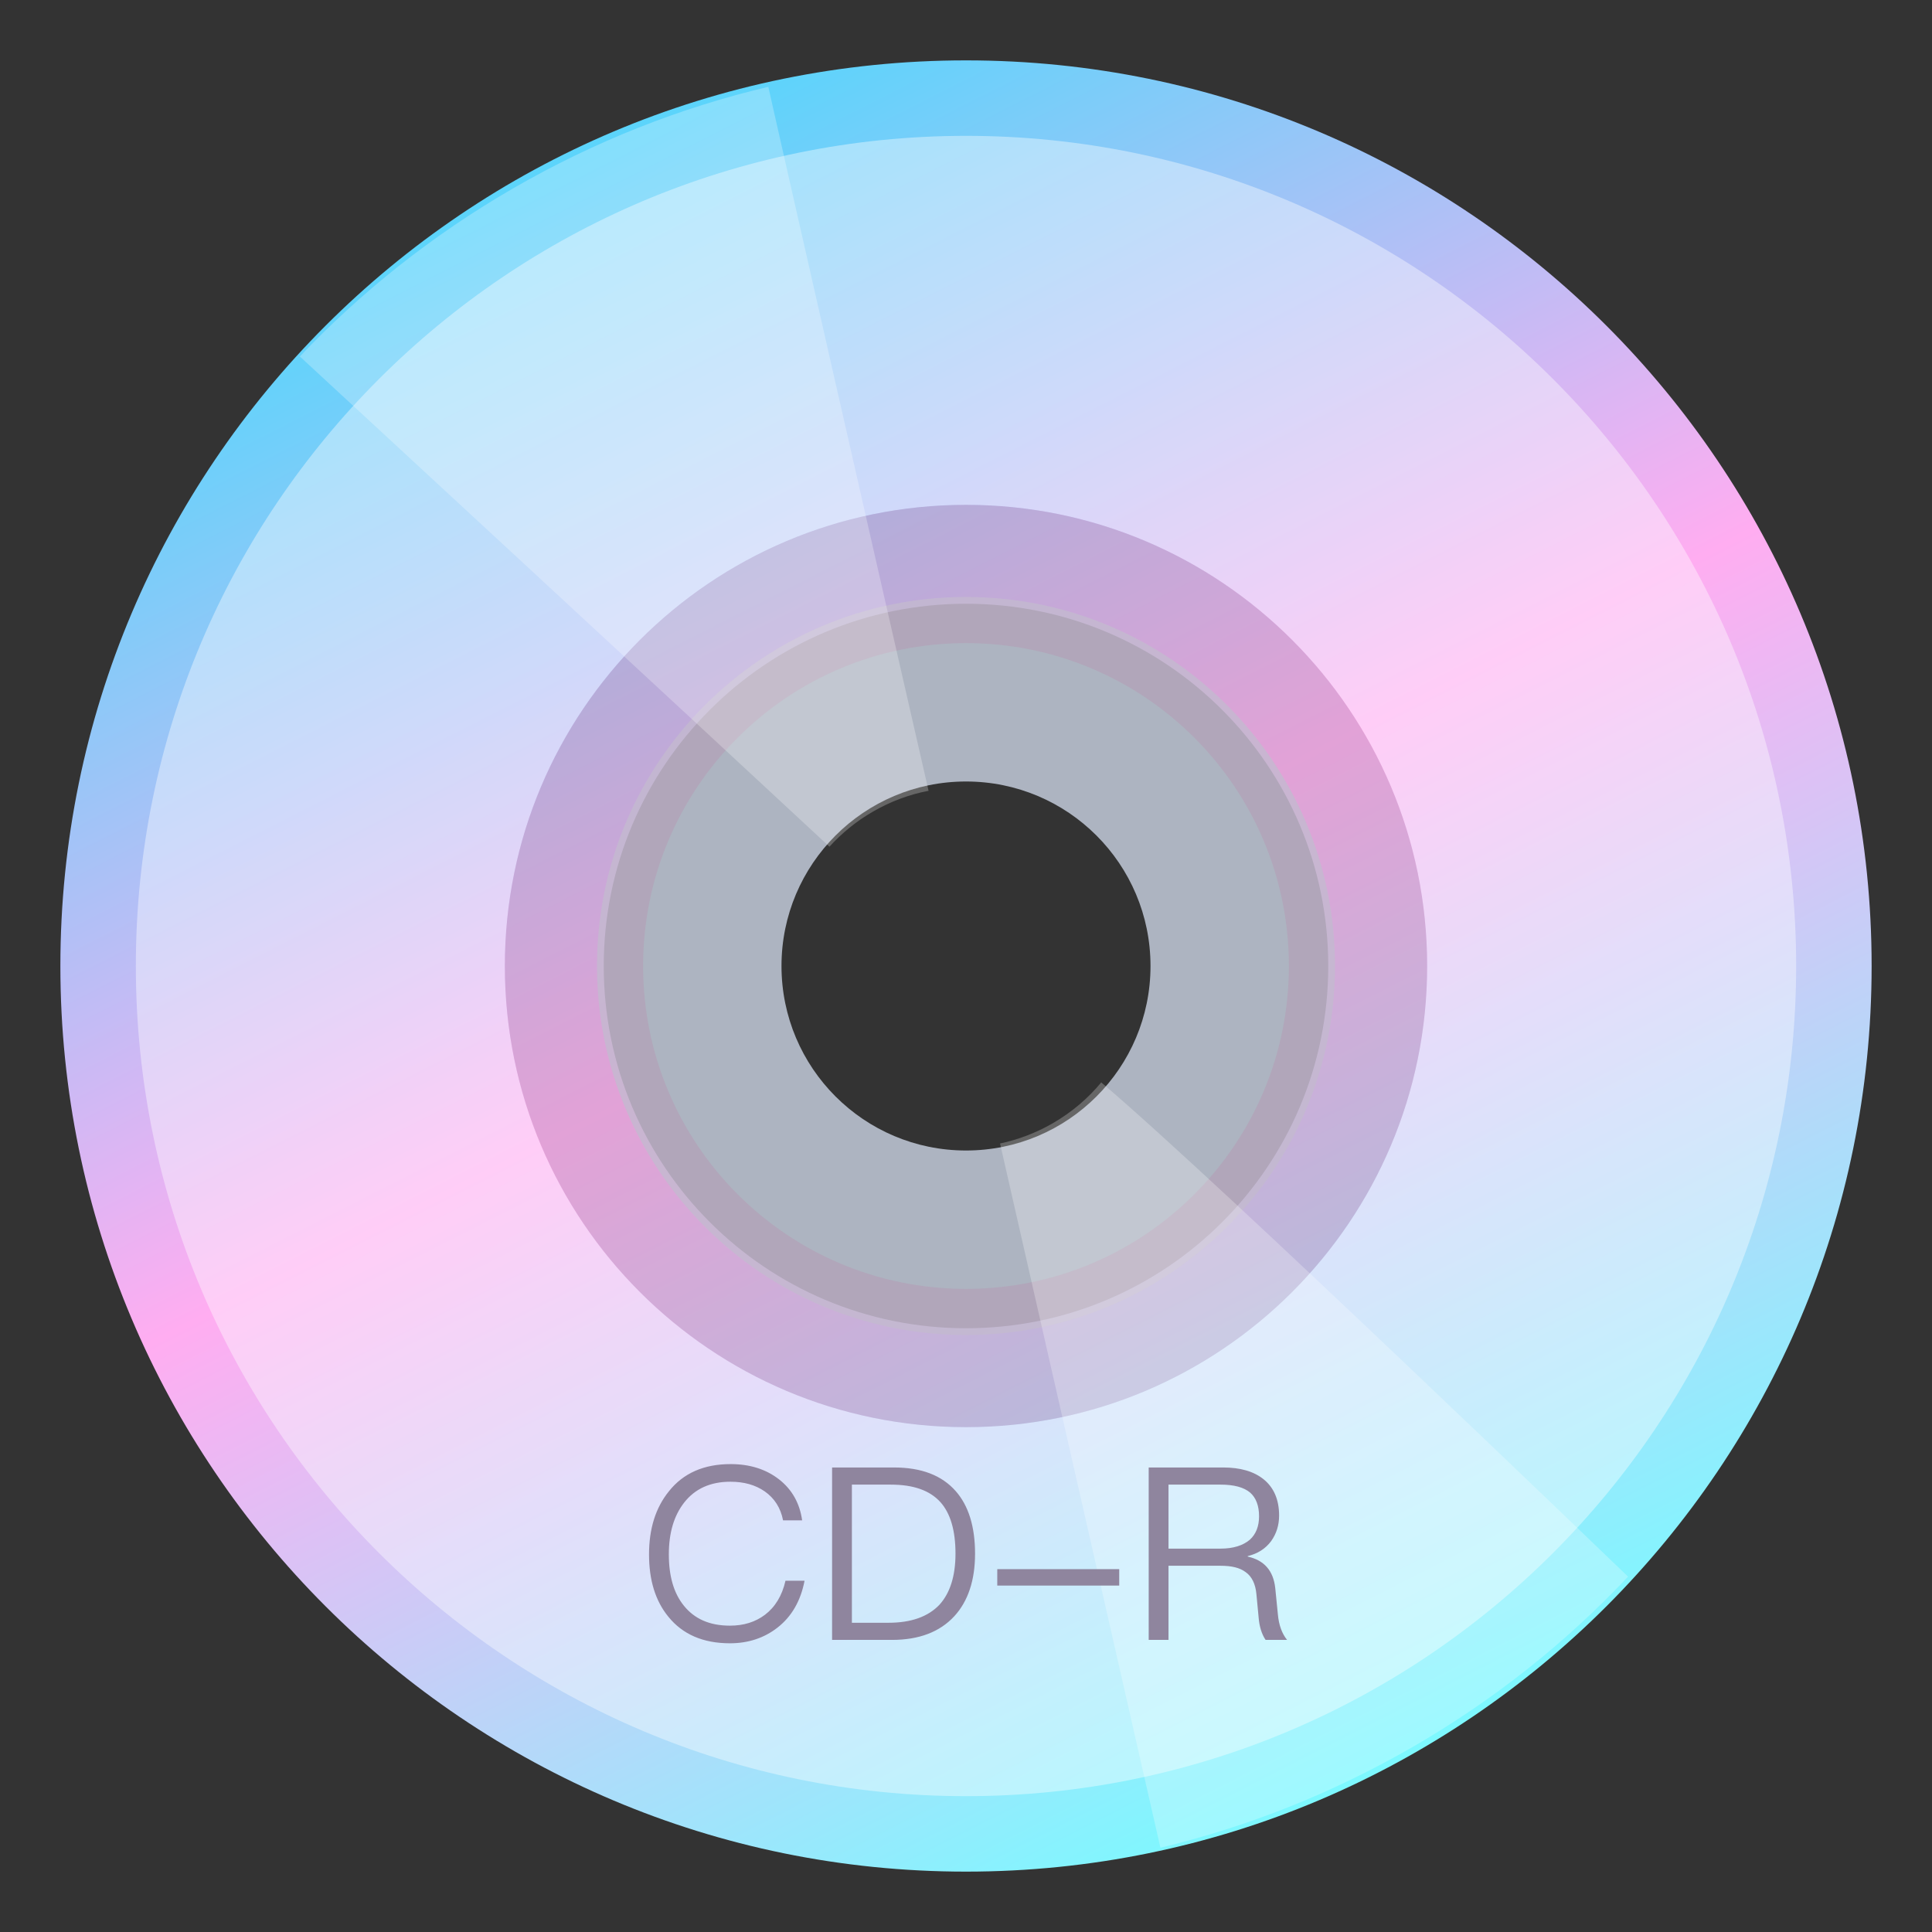 <?xml version="1.0" encoding="UTF-8"?>
<svg width="16px" height="16px" viewBox="0 0 16 16" version="1.1" xmlns="http://www.w3.org/2000/svg" xmlns:xlink="http://www.w3.org/1999/xlink">
    <rect x="0" y="0" width="16" height="16" fill="#333333" stroke="none"/>
    <title>devices/16/media-cdr</title>
    <defs>
        <linearGradient x1="28.84%" y1="5.606%" x2="73.708%" y2="93.949%" id="linearGradient-1">
            <stop stop-color="#5CD4FB" offset="0%"></stop>
            <stop stop-color="#FFADF1" offset="47.787%"></stop>
            <stop stop-color="#7DF8FF" offset="100%"></stop>
        </linearGradient>
    </defs>
    <g id="devices/16/media-cdr" stroke="none" stroke-width="1" fill="none" fill-rule="evenodd">
        <g id="编组" transform="translate(0.5, 0.5)">
            <path d="M7.5,0 C11.642,0 15,3.358 15,7.5 C15,11.642 11.642,15 7.5,15 C3.358,15 0,11.642 0,7.5 C0,3.358 3.358,0 7.5,0 Z M7.5,4.5 C5.843,4.5 4.5,5.843 4.5,7.5 C4.5,9.157 5.843,10.5 7.5,10.5 C9.157,10.5 10.5,9.157 10.5,7.5 C10.5,5.843 9.157,4.5 7.5,4.5 Z" id="Combined-Shape" fill="url(#linearGradient-1)"></path>
            <path d="M14.375,7.5 C14.375,3.703 11.297,0.625 7.5,0.625 C3.703,0.625 0.625,3.703 0.625,7.5 C0.625,11.297 3.703,14.375 7.5,14.375 C11.297,14.375 14.375,11.297 14.375,7.5 Z M7.5,11.319 C9.609,11.319 11.319,9.609 11.319,7.5 C11.319,5.391 9.609,3.681 7.5,3.681 C5.391,3.681 3.681,5.391 3.681,7.5 C3.681,9.609 5.391,11.319 7.5,11.319 L7.5,11.319 Z" id="Combined-Shape" fill="#FFFFFF" opacity="0.397"></path>
            <path d="M7.5,10.556 C9.188,10.556 10.556,9.188 10.556,7.5 C10.556,5.812 9.188,4.444 7.5,4.444 C5.812,4.444 4.444,5.812 4.444,7.5 C4.444,9.188 5.812,10.556 7.5,10.556 L7.5,10.556 Z M7.5,9.028 C8.344,9.028 9.028,8.344 9.028,7.5 C9.028,6.656 8.344,5.972 7.5,5.972 C6.656,5.972 5.972,6.656 5.972,7.5 C5.972,8.344 6.656,9.028 7.5,9.028 L7.5,9.028 Z" id="Combined-Shape" fill="#CBD4E5" opacity="0.8"></path>
            <path d="M7.5,11.319 C9.609,11.319 11.319,9.609 11.319,7.5 C11.319,5.391 9.609,3.681 7.5,3.681 C5.391,3.681 3.681,5.391 3.681,7.5 C3.681,9.609 5.391,11.319 7.5,11.319 L7.5,11.319 Z M7.5,10.174 C8.977,10.174 10.174,8.977 10.174,7.5 C10.174,6.023 8.977,4.826 7.5,4.826 C6.023,4.826 4.826,6.023 4.826,7.5 C4.826,8.977 6.023,10.174 7.5,10.174 L7.5,10.174 Z" id="Combined-Shape" fill="#B792AF" opacity="0.4"></path>
            <path d="M7.782,8.97 C8.072,10.245 9.11,14.802 9.11,14.802 C9.826,14.63 10.53,14.354 11.2,13.967 C11.877,13.576 12.473,13.099 12.983,12.557 C12.986,12.562 9.614,9.306 8.62,8.464 C8.511,8.596 8.376,8.711 8.219,8.802 C8.079,8.883 7.932,8.938 7.782,8.97 Z M6.369,6.512 C5.409,5.618 1.983,2.452 1.983,2.452 C2.49,1.918 3.081,1.446 3.751,1.059 C4.428,0.668 5.139,0.39 5.863,0.219 C5.86,0.214 6.897,4.776 7.19,6.049 C7.032,6.079 6.877,6.136 6.73,6.221 C6.591,6.301 6.471,6.4 6.369,6.512 L6.369,6.512 Z" id="Combined-Shape" fill="#FFFFFF" opacity="0.25"></path>
        </g>
        <path d="M6.051,12.125 C5.831,12.125 5.659,12.199 5.539,12.351 C5.429,12.487 5.375,12.661 5.375,12.873 C5.375,13.085 5.427,13.257 5.535,13.389 C5.653,13.535 5.823,13.609 6.045,13.609 C6.197,13.609 6.329,13.565 6.439,13.479 C6.557,13.387 6.631,13.257 6.663,13.091 L6.505,13.091 C6.477,13.215 6.419,13.309 6.335,13.373 C6.255,13.433 6.159,13.463 6.045,13.463 C5.877,13.463 5.751,13.407 5.663,13.297 C5.579,13.193 5.539,13.051 5.539,12.873 C5.539,12.695 5.581,12.553 5.665,12.445 C5.755,12.329 5.883,12.271 6.049,12.271 C6.161,12.271 6.255,12.297 6.333,12.351 C6.413,12.407 6.465,12.487 6.485,12.591 L6.643,12.591 C6.623,12.449 6.559,12.335 6.451,12.251 C6.343,12.167 6.209,12.125 6.051,12.125 L6.051,12.125 Z M6.891,12.153 L6.891,13.581 L7.387,13.581 C7.611,13.581 7.783,13.515 7.903,13.385 C8.017,13.261 8.075,13.087 8.075,12.867 C8.075,12.643 8.021,12.469 7.915,12.349 C7.799,12.217 7.629,12.153 7.403,12.153 L6.891,12.153 Z M7.055,12.295 L7.377,12.295 C7.565,12.295 7.701,12.343 7.789,12.441 C7.871,12.533 7.913,12.675 7.913,12.867 C7.913,13.053 7.867,13.195 7.779,13.291 C7.685,13.389 7.545,13.439 7.359,13.439 L7.055,13.439 L7.055,12.295 Z M8.259,12.995 L8.259,13.131 L9.269,13.131 L9.269,12.995 L8.259,12.995 Z M9.513,12.153 L9.513,13.581 L9.677,13.581 L9.677,12.967 L10.109,12.967 C10.199,12.967 10.267,12.983 10.315,13.019 C10.367,13.055 10.397,13.117 10.405,13.201 L10.423,13.391 C10.429,13.471 10.449,13.533 10.481,13.581 L10.659,13.581 C10.617,13.529 10.591,13.459 10.583,13.371 L10.561,13.151 C10.545,13.007 10.469,12.921 10.333,12.891 L10.333,12.887 C10.415,12.867 10.479,12.827 10.527,12.763 C10.571,12.701 10.593,12.631 10.593,12.551 C10.593,12.419 10.549,12.319 10.465,12.251 C10.383,12.185 10.271,12.153 10.129,12.153 L9.513,12.153 Z M9.677,12.295 L10.109,12.295 C10.219,12.295 10.301,12.317 10.353,12.361 C10.401,12.403 10.427,12.469 10.427,12.557 C10.427,12.641 10.401,12.705 10.351,12.751 C10.295,12.799 10.213,12.825 10.109,12.825 L9.677,12.825 L9.677,12.295 Z" id="CD-R" fill="#8F859E"></path>
    </g>
</svg>